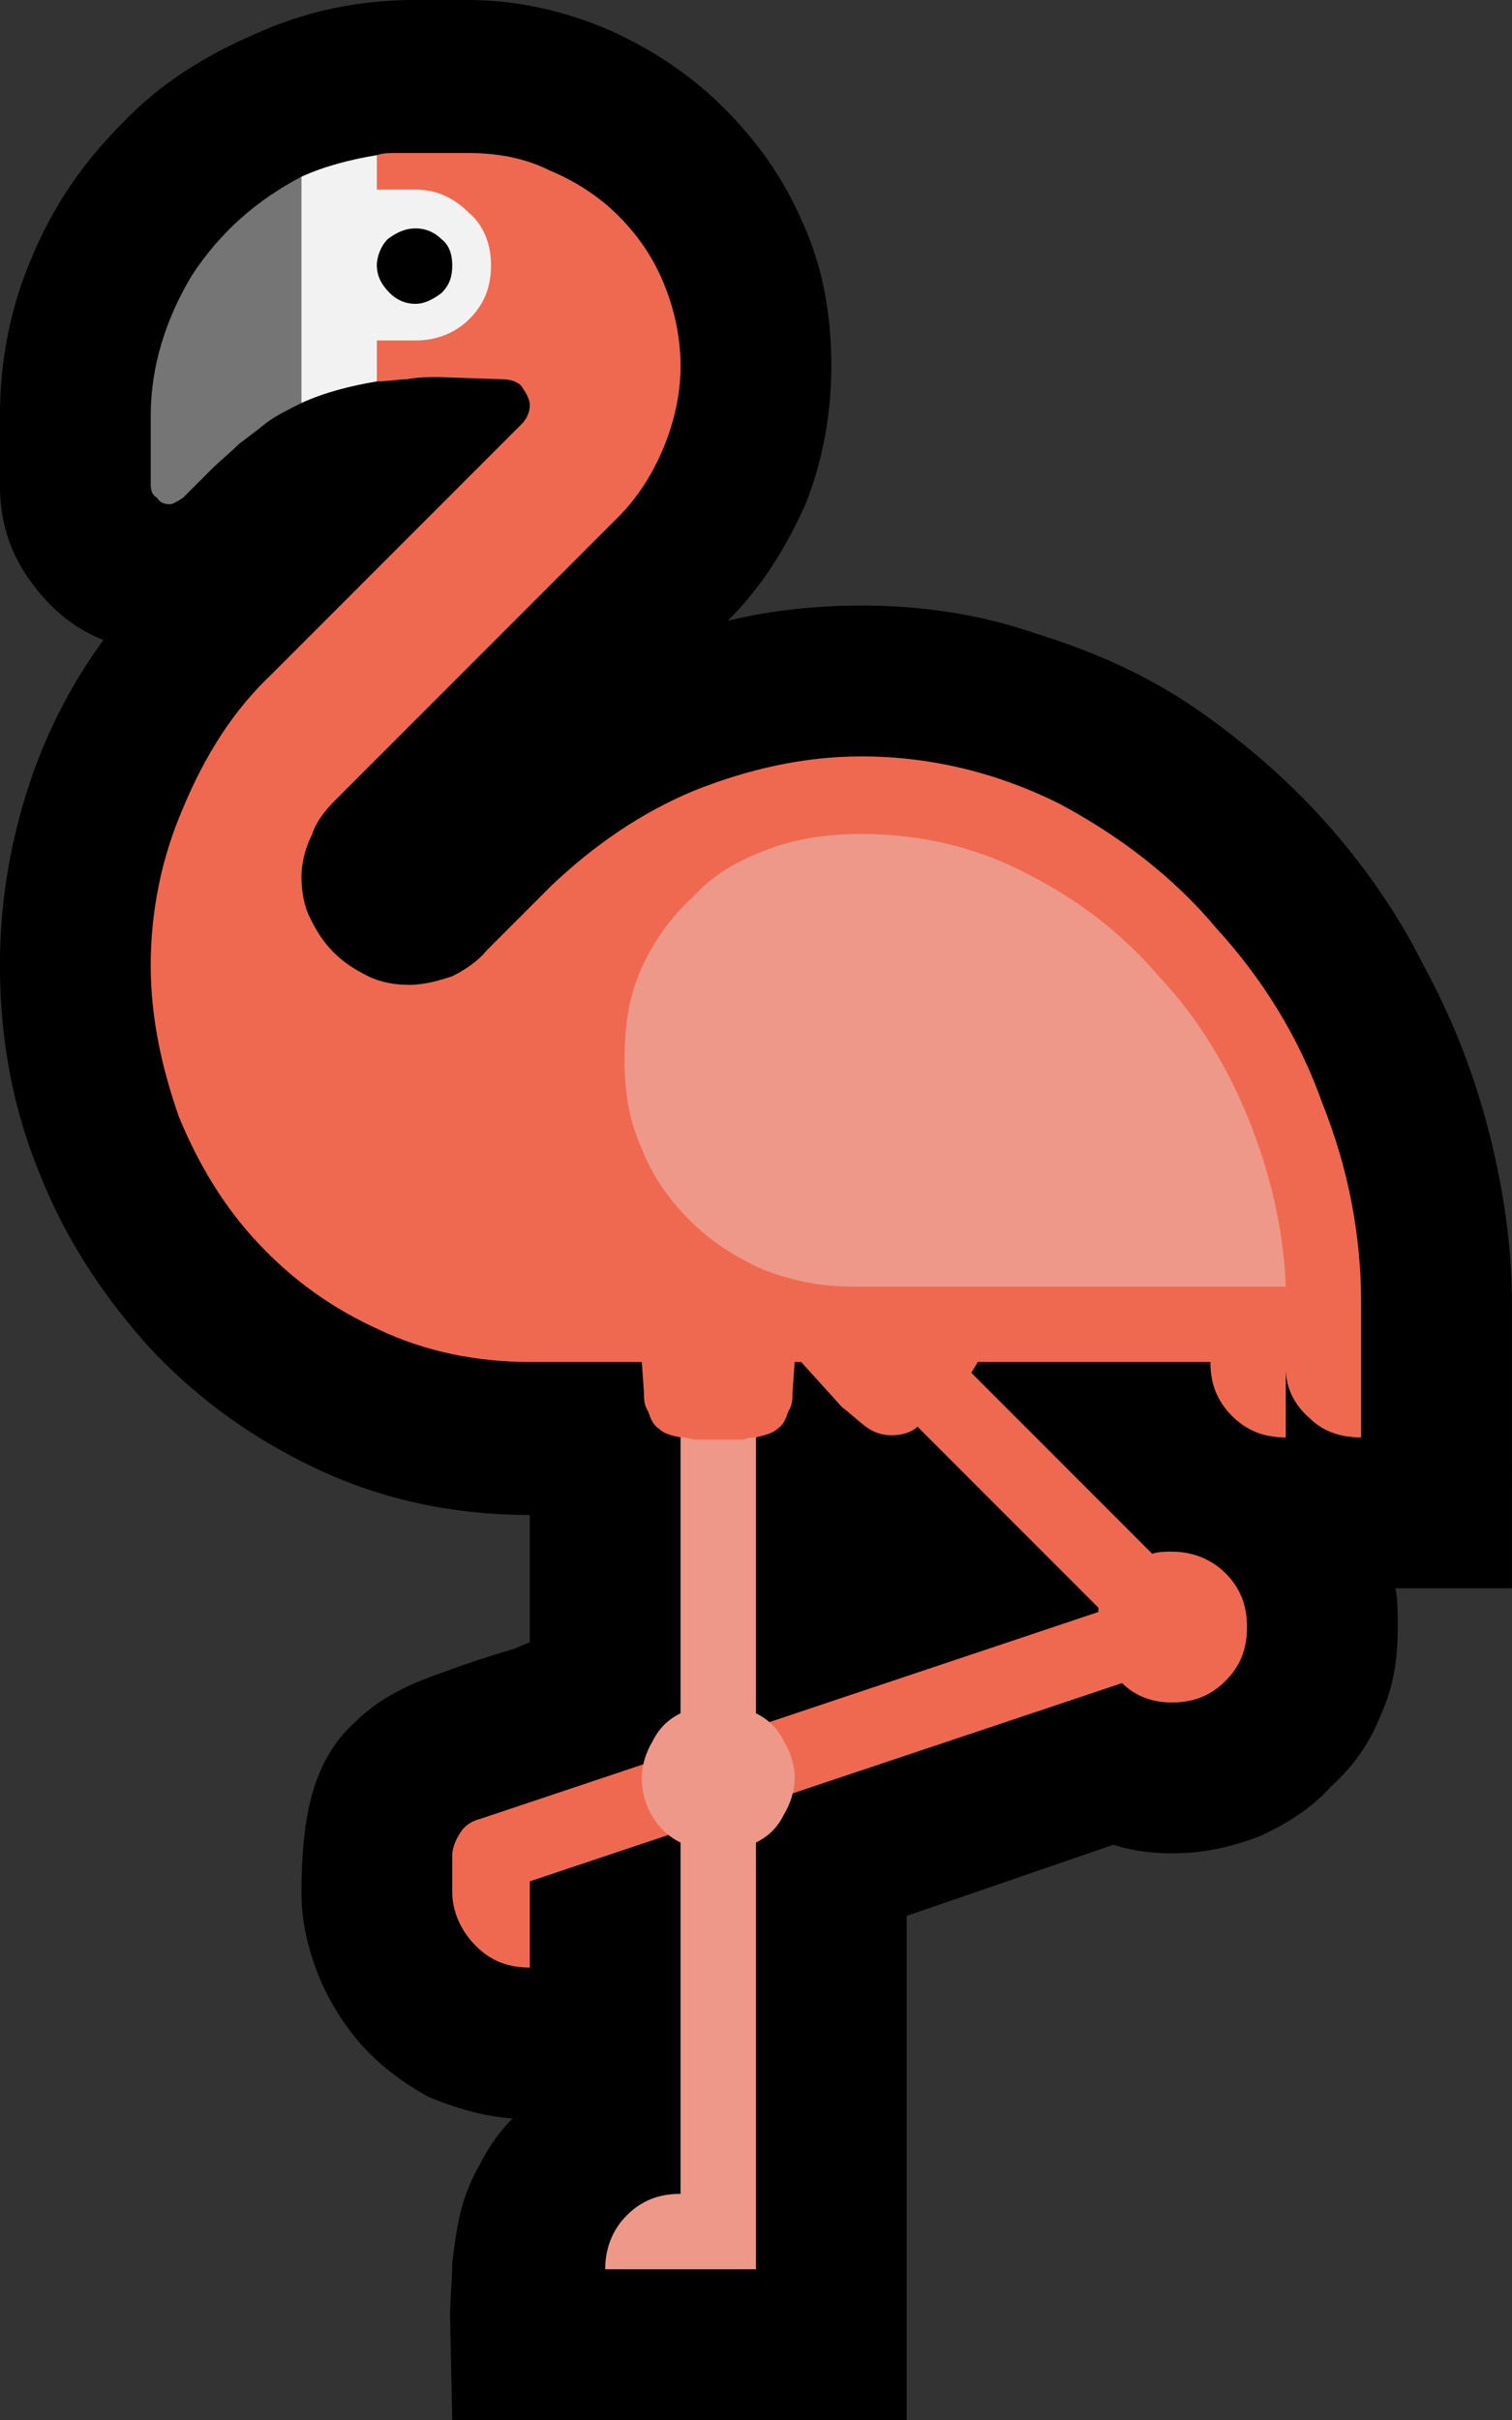 <?xml version="1.0" encoding="UTF-8" standalone="no"?>
<svg
   width="10.53"
   height="16.845"
   viewBox="0 0 10.53 16.845"
   version="1.1"
   xml:space="preserve"
   style="clip-rule:evenodd;fill-rule:evenodd;stroke-linejoin:round;stroke-miterlimit:2"
   id="svg20568"
   sodipodi:docname="emojis.svg"
   xmlns:inkscape="http://www.inkscape.org/namespaces/inkscape"
   xmlns:sodipodi="http://sodipodi.sourceforge.net/DTD/sodipodi-0.dtd"
   xmlns="http://www.w3.org/2000/svg"
   xmlns:svg="http://www.w3.org/2000/svg"><rect x="0" y="0" width="10.53" height="16.845" fill="#333333" stroke="none"/><defs
     id="defs20572" /><sodipodi:namedview
     id="namedview20570"
     pagecolor="#505050"
     bordercolor="#eeeeee"
     borderopacity="1"
     inkscape:pageshadow="0"
     inkscape:pageopacity="0"
     inkscape:pagecheckerboard="0" /><g
     transform="matrix(0.24,0,0,0.24,-13.214,-404.762)"
     id="g20566"><g
       transform="matrix(62.5,0,0,62.5,47.244,1743.57)"
       id="g8246"><path
         d="M 0.827,-0.176 H 0.773 c 0.001,0.006 0.001,0.012 0.001,0.018 0,0.015 -0.002,0.028 -0.008,0.041 -0.005,0.013 -0.013,0.024 -0.023,0.033 -0.009,0.01 -0.02,0.017 -0.033,0.023 -0.013,0.005 -0.026,0.008 -0.041,0.008 -0.008,0 -0.018,-0.001 -0.027,-0.004 L 0.546,-0.024 V 0.21 H 0.335 L 0.334,0.162 C 0.334,0.153 0.335,0.145 0.335,0.137 0.336,0.129 0.337,0.121 0.339,0.113 0.341,0.105 0.344,0.098 0.348,0.091 0.352,0.083 0.357,0.076 0.363,0.07 0.349,0.069 0.336,0.065 0.324,0.06 0.313,0.054 0.302,0.046 0.293,0.036 0.285,0.027 0.278,0.016 0.273,0.004 0.268,-0.009 0.265,-0.021 0.265,-0.035 c 0,-0.02 0.002,-0.037 0.006,-0.049 0.004,-0.012 0.01,-0.022 0.019,-0.03 0.008,-0.008 0.018,-0.014 0.03,-0.019 0.013,-0.005 0.027,-0.01 0.044,-0.015 L 0.371,-0.151 V -0.21 C 0.336,-0.21 0.303,-0.217 0.273,-0.231 0.243,-0.245 0.218,-0.263 0.196,-0.286 0.174,-0.31 0.156,-0.337 0.144,-0.367 0.131,-0.398 0.125,-0.431 0.125,-0.465 c 0,-0.027 0.004,-0.053 0.012,-0.079 0.008,-0.026 0.02,-0.05 0.036,-0.072 C 0.158,-0.622 0.147,-0.632 0.138,-0.645 0.129,-0.658 0.125,-0.672 0.125,-0.688 V -0.72 c 0,-0.026 0.005,-0.051 0.015,-0.074 0.01,-0.024 0.024,-0.044 0.042,-0.062 0.017,-0.018 0.038,-0.031 0.061,-0.041 0.024,-0.011 0.049,-0.016 0.075,-0.016 h 0.024 c 0.023,0 0.045,0.005 0.066,0.014 0.02,0.009 0.038,0.021 0.053,0.036 0.016,0.016 0.028,0.033 0.037,0.054 0.009,0.02 0.013,0.042 0.013,0.066 0,0.022 -0.004,0.044 -0.012,0.064 -0.009,0.02 -0.02,0.038 -0.036,0.054 0.021,-0.005 0.042,-0.007 0.062,-0.007 0.028,0 0.055,0.004 0.081,0.013 0.026,0.008 0.051,0.019 0.073,0.034 0.022,0.015 0.043,0.033 0.061,0.053 0.018,0.02 0.034,0.043 0.046,0.067 0.013,0.024 0.023,0.049 0.03,0.076 0.007,0.027 0.011,0.054 0.011,0.081 z"
         style="fill-rule:nonzero"
         id="path8234" /><path
         d="m 0.525,-0.562 c 0.033,0 0.064,0.008 0.092,0.022 0.028,0.015 0.053,0.034 0.073,0.058 0.021,0.023 0.038,0.05 0.049,0.081 0.012,0.03 0.018,0.061 0.018,0.093 v 0.062 c -0.01,0 -0.018,-0.003 -0.024,-0.009 C 0.726,-0.261 0.722,-0.269 0.722,-0.278 v 0.032 c -0.01,0 -0.018,-0.003 -0.025,-0.01 C 0.69,-0.263 0.687,-0.271 0.687,-0.281 H 0.579 l -0.003,0.005 0.084,0.084 c 0.003,-0.001 0.006,-0.001 0.009,-0.001 0.009,0 0.018,0.003 0.025,0.01 0.007,0.007 0.01,0.015 0.01,0.025 0,0.01 -0.003,0.018 -0.01,0.025 -0.007,0.007 -0.015,0.01 -0.025,0.01 -0.009,0 -0.017,-0.003 -0.023,-0.009 L 0.371,-0.04 V 0 C 0.361,0 0.353,-0.003 0.346,-0.01 0.339,-0.017 0.335,-0.026 0.335,-0.035 v -0.017 c 0,-0.004 0.002,-0.008 0.004,-0.011 0.002,-0.003 0.005,-0.005 0.009,-0.006 L 0.635,-0.165 V -0.167 L 0.551,-0.251 C 0.548,-0.248 0.543,-0.247 0.539,-0.247 0.535,-0.247 0.531,-0.248 0.527,-0.251 0.523,-0.254 0.52,-0.257 0.516,-0.26 L 0.497,-0.281 H 0.494 l -0.001,0.014 c 0,0.003 0,0.006 -0.002,0.009 C 0.49,-0.255 0.489,-0.252 0.486,-0.25 0.484,-0.248 0.48,-0.247 0.476,-0.246 L 0.458,-0.234 0.441,-0.246 C 0.436,-0.247 0.433,-0.248 0.431,-0.25 0.428,-0.252 0.427,-0.255 0.426,-0.258 0.424,-0.261 0.424,-0.264 0.424,-0.267 L 0.423,-0.281 H 0.371 c -0.025,0 -0.049,-0.005 -0.07,-0.015 C 0.279,-0.306 0.261,-0.319 0.245,-0.336 0.229,-0.353 0.217,-0.373 0.208,-0.395 0.2,-0.418 0.195,-0.441 0.195,-0.465 0.195,-0.49 0.2,-0.515 0.21,-0.538 0.22,-0.562 0.233,-0.583 0.251,-0.6 L 0.367,-0.716 C 0.369,-0.718 0.371,-0.721 0.371,-0.725 0.371,-0.728 0.369,-0.731 0.367,-0.734 0.365,-0.736 0.362,-0.737 0.358,-0.737 L 0.329,-0.738 c -0.005,0 -0.01,0 -0.015,0.001 -0.004,0 -0.009,0.001 -0.014,0.001 L 0.278,-0.794 0.3,-0.841 c 0.003,-0.001 0.006,-0.001 0.009,-0.001 0.003,0 0.006,0 0.009,0 h 0.024 c 0.013,0 0.026,0.002 0.038,0.008 0.012,0.005 0.023,0.012 0.032,0.021 0.009,0.009 0.016,0.019 0.021,0.031 0.005,0.012 0.008,0.025 0.008,0.039 0,0.013 -0.003,0.026 -0.008,0.038 -0.005,0.012 -0.012,0.023 -0.021,0.032 l -0.131,0.131 c -0.005,0.005 -0.009,0.01 -0.011,0.016 -0.003,0.006 -0.005,0.013 -0.005,0.02 0,0.006 0.001,0.013 0.004,0.019 0.003,0.006 0.006,0.011 0.011,0.016 0.005,0.005 0.01,0.008 0.016,0.011 0.006,0.003 0.013,0.004 0.019,0.004 0.007,0 0.014,-0.002 0.02,-0.004 0.006,-0.003 0.012,-0.007 0.016,-0.012 l 0.03,-0.03 c 0.02,-0.019 0.042,-0.034 0.066,-0.044 0.025,-0.01 0.051,-0.016 0.078,-0.016 z"
         style="fill:#ef6950;fill-rule:nonzero"
         id="path8236" /><path
         d="M 0.52,-0.316 C 0.505,-0.316 0.492,-0.319 0.479,-0.324 0.466,-0.33 0.455,-0.337 0.445,-0.347 0.436,-0.356 0.428,-0.367 0.423,-0.38 0.417,-0.393 0.415,-0.407 0.415,-0.421 c 0,-0.016 0.002,-0.03 0.008,-0.043 0.006,-0.013 0.014,-0.024 0.024,-0.033 0.009,-0.01 0.021,-0.017 0.035,-0.022 0.013,-0.005 0.028,-0.007 0.043,-0.007 0.027,0 0.053,0.006 0.076,0.018 0.024,0.012 0.045,0.028 0.062,0.048 0.018,0.019 0.032,0.042 0.042,0.067 0.01,0.025 0.016,0.051 0.017,0.077 z m -0.044,0.198 c 0.006,0.003 0.01,0.007 0.013,0.013 0.003,0.005 0.005,0.011 0.005,0.017 0,0.006 -0.002,0.012 -0.005,0.017 -0.003,0.006 -0.007,0.01 -0.013,0.013 V 0.14 h -0.07 c 0,-0.009 0.003,-0.018 0.01,-0.025 0.007,-0.007 0.015,-0.01 0.025,-0.01 V -0.058 C 0.435,-0.061 0.431,-0.065 0.428,-0.07 0.425,-0.075 0.423,-0.081 0.423,-0.088 c 0,-0.006 0.002,-0.012 0.005,-0.017 0.003,-0.006 0.007,-0.01 0.013,-0.013 v -0.128 c 0.001,0 0.003,0 0.006,0.001 0.003,0 0.007,0 0.011,0 0.005,0 0.009,0 0.012,0 0.003,-0.001 0.005,-0.001 0.006,-0.001 z"
         style="fill:#ee9889;fill-rule:nonzero"
         id="path8238" /><path
         d="m 0.195,-0.72 c 0,-0.023 0.007,-0.045 0.019,-0.065 0.013,-0.02 0.03,-0.035 0.051,-0.046 l 0.022,0.054 -0.022,0.051 C 0.259,-0.723 0.253,-0.72 0.249,-0.717 0.244,-0.713 0.24,-0.71 0.236,-0.707 0.232,-0.703 0.227,-0.699 0.223,-0.695 0.219,-0.691 0.215,-0.687 0.21,-0.682 0.207,-0.68 0.205,-0.679 0.204,-0.679 0.201,-0.679 0.199,-0.68 0.198,-0.682 0.196,-0.683 0.195,-0.685 0.195,-0.688 Z"
         style="fill:#757575;fill-rule:nonzero"
         id="path8240" /><path
         d="m 0.318,-0.825 c 0.01,0 0.018,0.004 0.025,0.011 0.007,0.006 0.01,0.015 0.01,0.024 0,0.01 -0.003,0.018 -0.01,0.025 -0.007,0.007 -0.016,0.01 -0.025,0.01 H 0.3 v 0.019 c -0.012,0.002 -0.024,0.005 -0.035,0.01 V -0.831 C 0.276,-0.836 0.288,-0.839 0.3,-0.841 v 0.016 z"
         style="fill:#f2f2f2;fill-rule:nonzero"
         id="path8242" /><path
         d="m 0.335,-0.79 c 0,0.005 -0.001,0.009 -0.005,0.013 -0.004,0.003 -0.008,0.005 -0.012,0.005 -0.005,0 -0.009,-0.002 -0.012,-0.005 C 0.302,-0.781 0.3,-0.785 0.3,-0.79 c 0,-0.004 0.002,-0.009 0.005,-0.012 0.004,-0.003 0.008,-0.005 0.013,-0.005 0.005,0 0.009,0.002 0.012,0.005 0.004,0.003 0.005,0.008 0.005,0.012 z"
         style="fill-rule:nonzero"
         id="path8244" /></g></g></svg>
